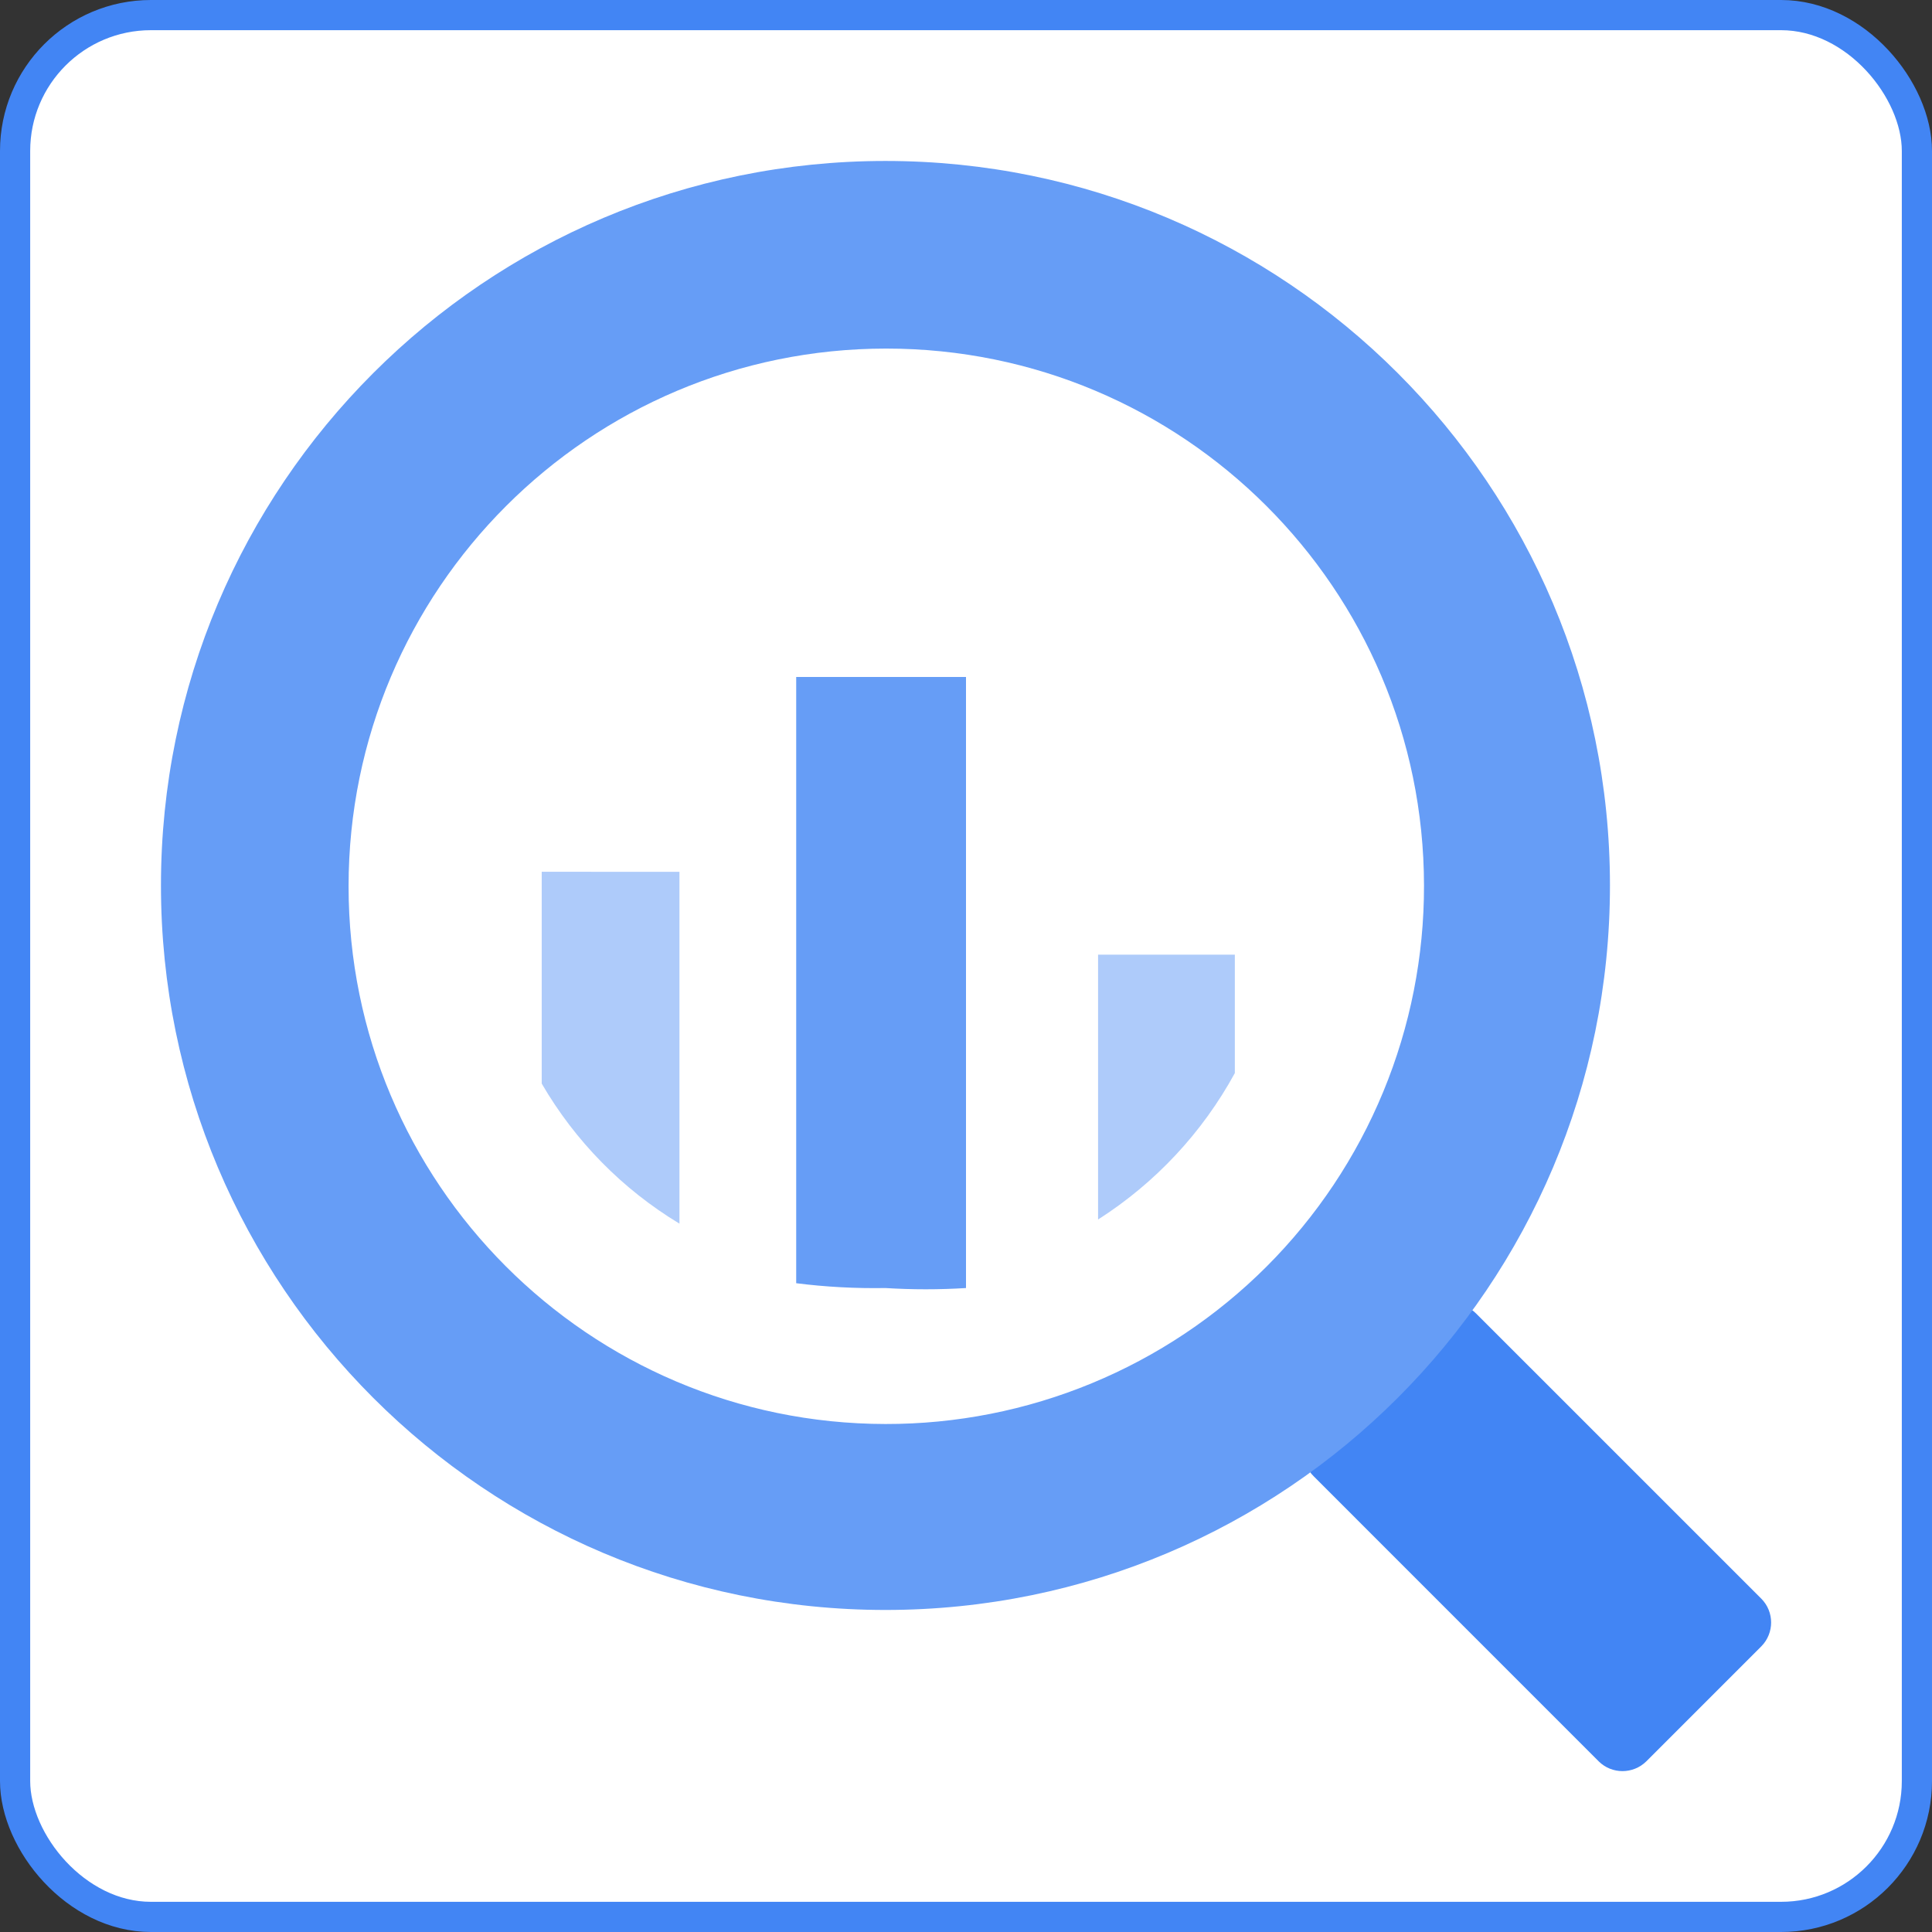 <svg width="64" height="64" viewBox="0 0 64 64" fill="none" xmlns="http://www.w3.org/2000/svg">
<rect x="0" y="0" width="64" height="64" fill="#333333" stroke="none"/>
<rect x="0.5" y="0.5" width="63" height="63" rx="4.5" fill="white"/>
<path fill-rule="evenodd" clip-rule="evenodd" d="M17.945 28.879V35.895C19.052 37.801 20.621 39.396 22.508 40.535V28.88L17.945 28.879Z" fill="#AECBFA"/>
<path fill-rule="evenodd" clip-rule="evenodd" d="M26.375 22.426V42.508C27.355 42.633 28.344 42.684 29.332 42.668C30.222 42.723 31.113 42.723 32 42.668V22.426H26.375Z" fill="#669DF6"/>
<path fill-rule="evenodd" clip-rule="evenodd" d="M36.375 31.625V40.398C38.27 39.189 39.829 37.52 40.906 35.547V31.625H36.375Z" fill="#AECBFA"/>
<path fill-rule="evenodd" clip-rule="evenodd" d="M47.309 43.52L43.519 47.309C43.413 47.413 43.328 47.536 43.271 47.673C43.213 47.81 43.184 47.957 43.184 48.105C43.184 48.406 43.304 48.695 43.52 48.906L52.96 58.348C53.395 58.778 54.098 58.778 54.535 58.348L58.348 54.535C58.778 54.098 58.778 53.395 58.348 52.961L48.906 43.52C48.696 43.305 48.406 43.184 48.106 43.184C47.805 43.184 47.516 43.304 47.309 43.52Z" fill="#4285F4"/>
<path fill-rule="evenodd" clip-rule="evenodd" d="M29.332 5.332C16.078 5.332 5.332 16.078 5.332 29.332C5.332 42.59 16.078 53.332 29.332 53.332C42.59 53.332 53.332 42.59 53.332 29.332C53.332 16.078 42.59 5.332 29.332 5.332ZM29.332 47.172C19.504 47.16 11.543 39.184 11.547 29.352C11.551 19.52 19.52 11.551 29.352 11.547C39.184 11.543 47.16 19.504 47.172 29.332C47.176 31.676 46.718 33.998 45.823 36.164C44.928 38.331 43.614 40.299 41.957 41.957C40.299 43.614 38.331 44.928 36.164 45.823C33.998 46.718 31.676 47.176 29.332 47.172Z" fill="#669DF6"/>
<rect x="0.5" y="0.5" width="63" height="63" rx="4.5" stroke="#4285F4"/>
</svg>
